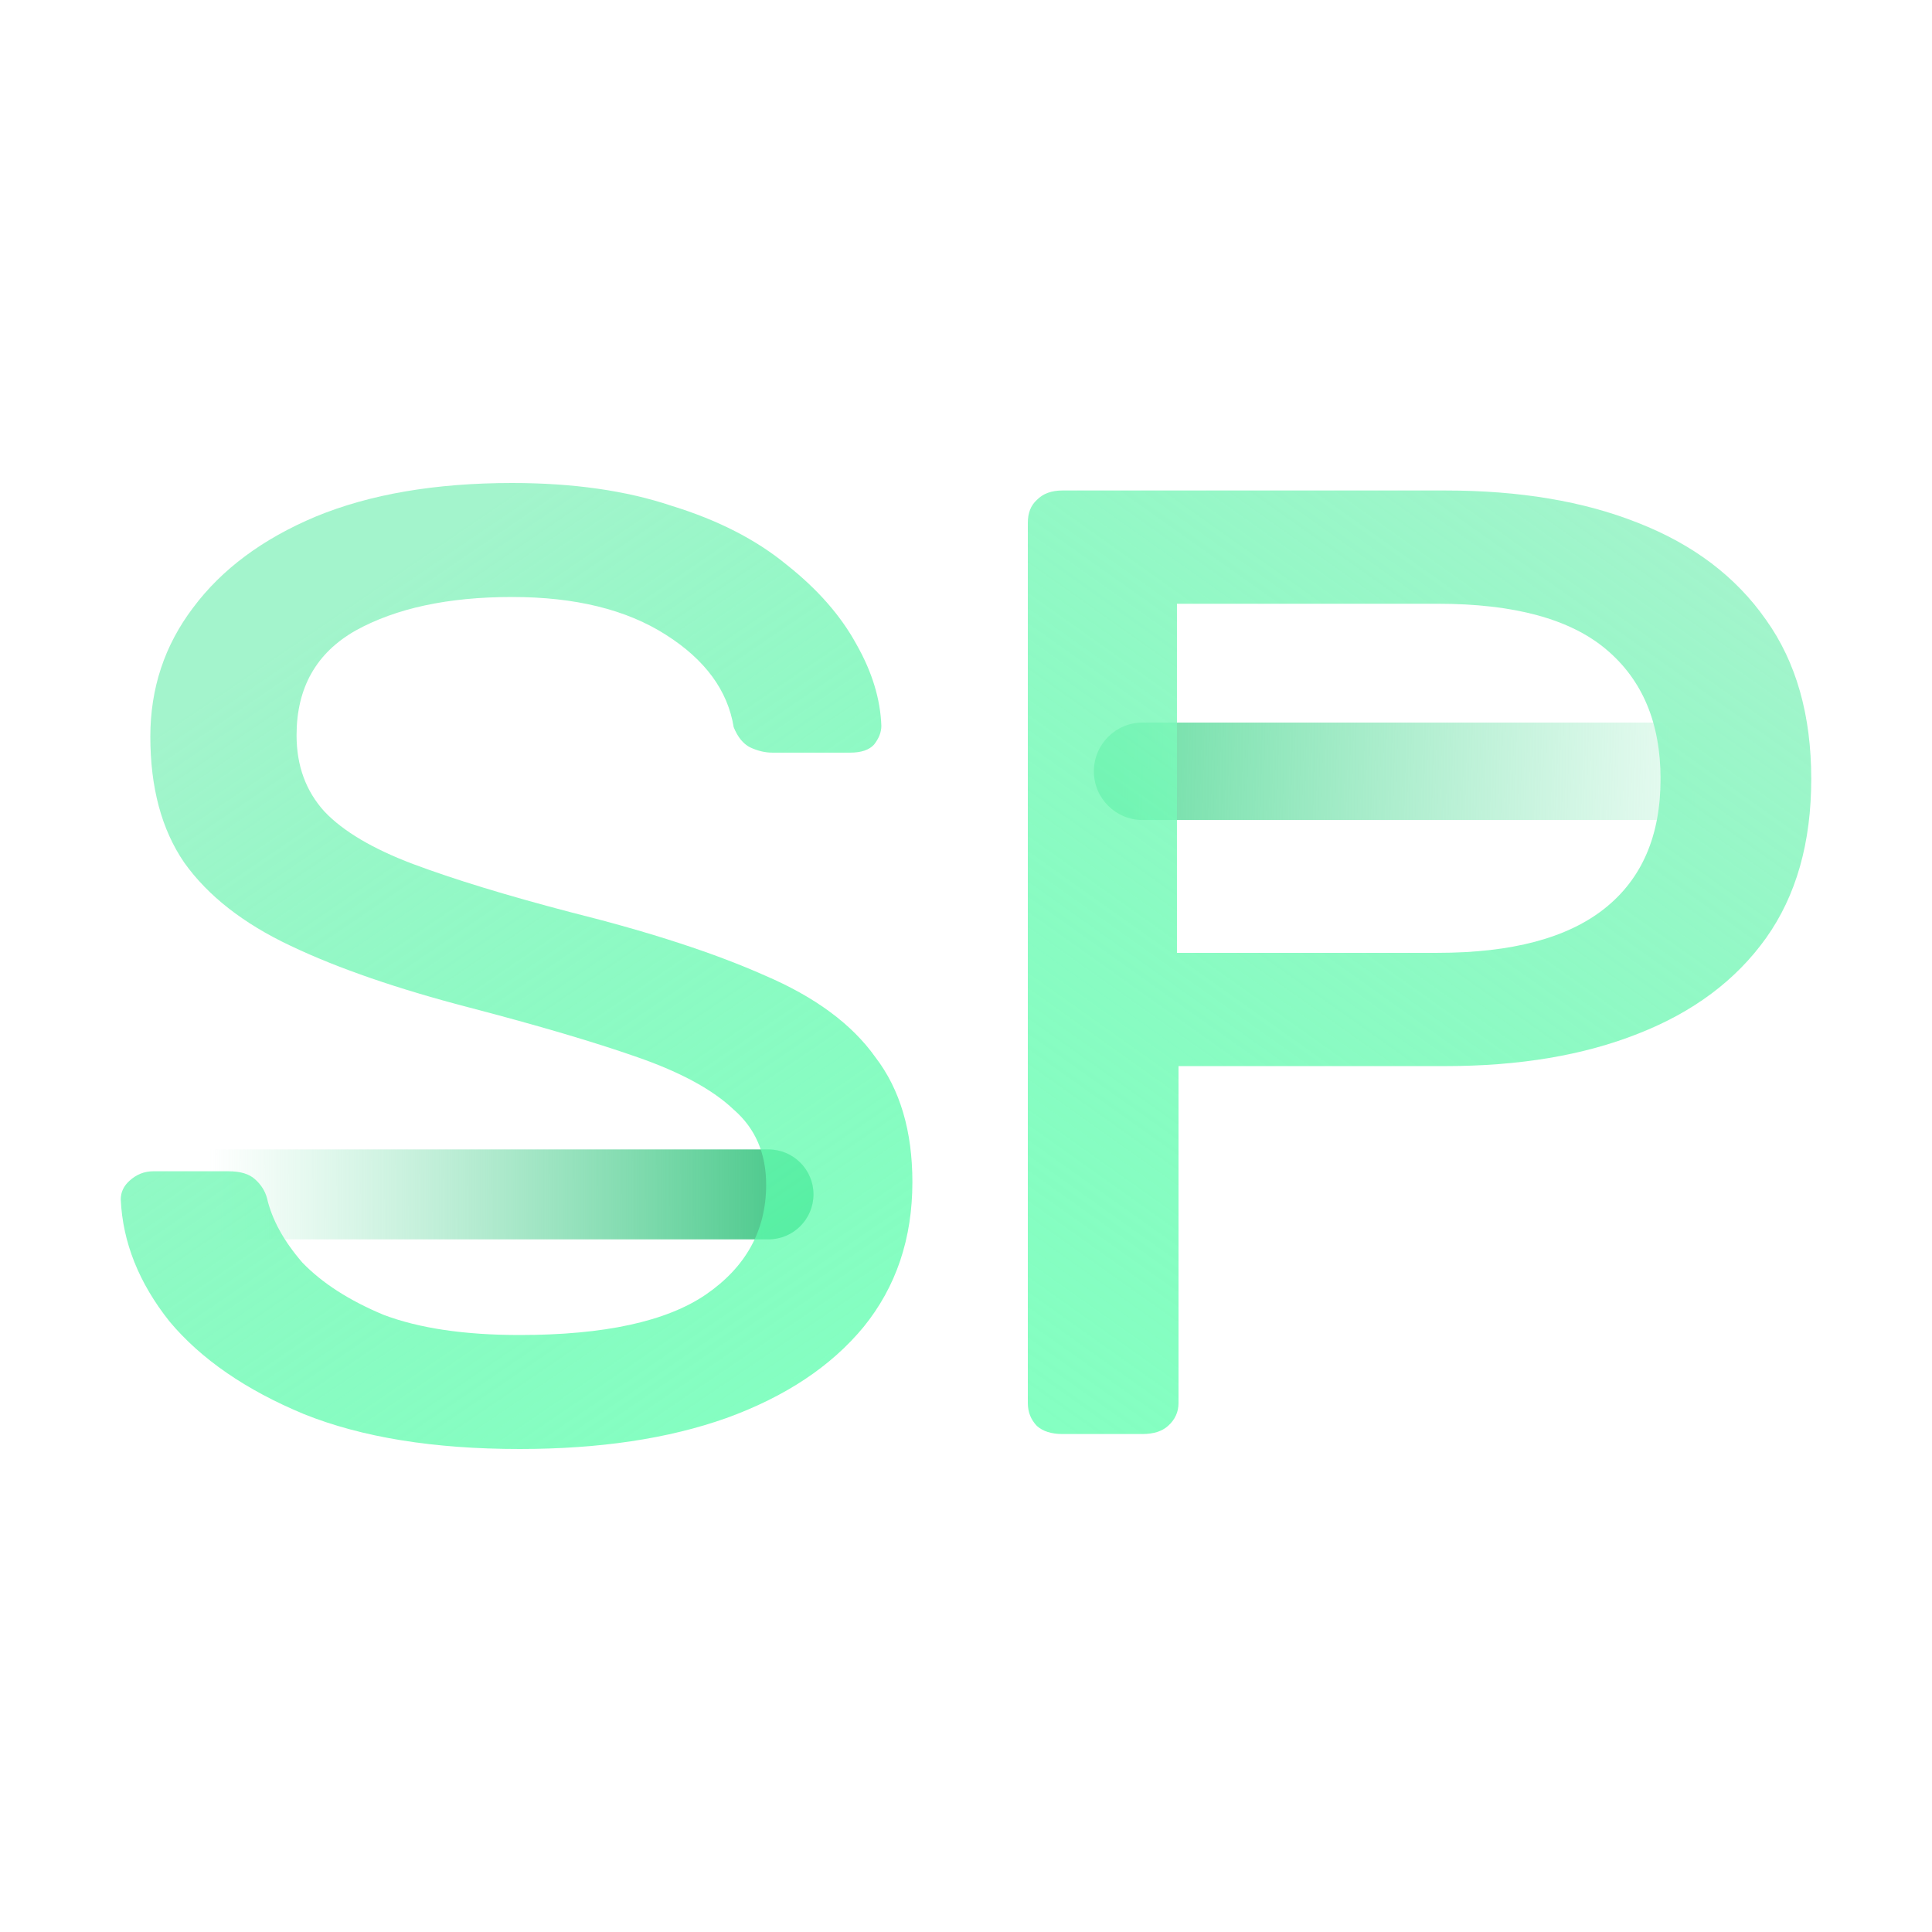 <svg width="16" height="16" viewBox="0 0 16 16" fill="none" xmlns="http://www.w3.org/2000/svg">
<path d="M9.059 6.388C9.059 6.165 9.239 5.984 9.462 5.984H14.249V6.791H9.462C9.239 6.791 9.059 6.61 9.059 6.388V6.388Z" fill="url(#paint0_linear_2_19)"/>
<path d="M1 9.891C1 9.686 1.167 9.519 1.372 9.519H6.364C6.57 9.519 6.737 9.686 6.737 9.891V9.891C6.737 10.097 6.57 10.264 6.364 10.264H1.372C1.167 10.264 1 10.097 1 9.891V9.891Z" fill="url(#paint1_linear_2_19)"/>
<g filter="url(#filter0_b_2_19)">
<path d="M4.303 12C3.593 12 2.998 11.904 2.517 11.711C2.036 11.511 1.665 11.256 1.404 10.944C1.151 10.626 1.016 10.289 1 9.933C1 9.874 1.024 9.822 1.073 9.778C1.13 9.726 1.196 9.7 1.269 9.7H1.893C1.991 9.7 2.064 9.722 2.113 9.767C2.162 9.811 2.195 9.863 2.211 9.922C2.252 10.1 2.35 10.278 2.504 10.456C2.668 10.626 2.892 10.77 3.177 10.889C3.471 11 3.846 11.056 4.303 11.056C5.004 11.056 5.518 10.944 5.844 10.722C6.178 10.493 6.345 10.189 6.345 9.811C6.345 9.552 6.255 9.344 6.076 9.189C5.905 9.026 5.64 8.881 5.281 8.756C4.922 8.63 4.457 8.493 3.887 8.344C3.291 8.189 2.798 8.019 2.407 7.833C2.015 7.648 1.722 7.419 1.526 7.144C1.338 6.87 1.245 6.522 1.245 6.1C1.245 5.7 1.363 5.344 1.599 5.033C1.836 4.715 2.174 4.463 2.615 4.278C3.063 4.093 3.605 4 4.241 4C4.747 4 5.187 4.063 5.562 4.189C5.946 4.307 6.264 4.47 6.516 4.678C6.769 4.878 6.961 5.096 7.091 5.333C7.222 5.563 7.291 5.789 7.299 6.011C7.299 6.063 7.279 6.115 7.238 6.167C7.197 6.211 7.132 6.233 7.042 6.233H6.394C6.337 6.233 6.276 6.219 6.211 6.189C6.154 6.159 6.109 6.104 6.076 6.022C6.027 5.719 5.84 5.463 5.513 5.256C5.187 5.048 4.763 4.944 4.241 4.944C3.711 4.944 3.279 5.037 2.945 5.222C2.619 5.407 2.456 5.696 2.456 6.089C2.456 6.341 2.533 6.552 2.688 6.722C2.843 6.885 3.088 7.03 3.422 7.156C3.756 7.281 4.192 7.415 4.731 7.556C5.383 7.719 5.917 7.893 6.333 8.078C6.749 8.256 7.055 8.481 7.25 8.756C7.454 9.022 7.556 9.367 7.556 9.789C7.556 10.256 7.422 10.656 7.152 10.989C6.883 11.315 6.504 11.567 6.015 11.744C5.534 11.915 4.963 12 4.303 12Z" fill="url(#paint2_linear_2_19)"/>
</g>
<g filter="url(#filter1_b_2_19)">
<path d="M8.799 11.876C8.708 11.876 8.637 11.854 8.587 11.809C8.537 11.757 8.512 11.694 8.512 11.619V4.33C8.512 4.248 8.537 4.185 8.587 4.14C8.637 4.088 8.708 4.062 8.799 4.062H11.968C12.584 4.062 13.116 4.151 13.565 4.33C14.023 4.509 14.376 4.776 14.626 5.134C14.875 5.483 15 5.922 15 6.451C15 6.979 14.875 7.418 14.626 7.768C14.376 8.118 14.023 8.382 13.565 8.561C13.116 8.739 12.584 8.829 11.968 8.829H9.76V11.619C9.76 11.694 9.731 11.757 9.673 11.809C9.623 11.854 9.552 11.876 9.46 11.876H8.799ZM9.747 7.891H11.906C12.521 7.891 12.983 7.768 13.291 7.522C13.598 7.277 13.752 6.92 13.752 6.451C13.752 5.989 13.603 5.632 13.303 5.379C13.004 5.126 12.538 5 11.906 5H9.747V7.891Z" fill="url(#paint3_linear_2_19)"/>
</g>
<defs>
<filter id="filter0_b_2_19" x="-49" y="-46" width="106.556" height="108" filterUnits="userSpaceOnUse" color-interpolation-filters="sRGB">
<feFlood flood-opacity="0" result="BackgroundImageFix"/>
<feGaussianBlur in="BackgroundImageFix" stdDeviation="25"/>
<feComposite in2="SourceAlpha" operator="in" result="effect1_backgroundBlur_2_19"/>
<feBlend mode="normal" in="SourceGraphic" in2="effect1_backgroundBlur_2_19" result="shape"/>
</filter>
<filter id="filter1_b_2_19" x="-41.488" y="-45.938" width="106.488" height="107.814" filterUnits="userSpaceOnUse" color-interpolation-filters="sRGB">
<feFlood flood-opacity="0" result="BackgroundImageFix"/>
<feGaussianBlur in="BackgroundImageFix" stdDeviation="25"/>
<feComposite in2="SourceAlpha" operator="in" result="effect1_backgroundBlur_2_19"/>
<feBlend mode="normal" in="SourceGraphic" in2="effect1_backgroundBlur_2_19" result="shape"/>
</filter>
<linearGradient id="paint0_linear_2_19" x1="9.272" y1="6.388" x2="15.1" y2="6.523" gradientUnits="userSpaceOnUse">
<stop stop-color="#6EDEA6"/>
<stop offset="1" stop-color="#8AEABB" stop-opacity="0"/>
</linearGradient>
<linearGradient id="paint1_linear_2_19" x1="1.236" y1="9.891" x2="6.327" y2="9.881" gradientUnits="userSpaceOnUse">
<stop offset="0.098" stop-color="#73E0AB" stop-opacity="0"/>
<stop offset="1" stop-color="#52CB90"/>
</linearGradient>
<linearGradient id="paint2_linear_2_19" x1="2.19" y1="5.46" x2="6.922" y2="12.405" gradientUnits="userSpaceOnUse">
<stop stop-color="#A3F4CC"/>
<stop offset="0.999" stop-color="#43FFA1" stop-opacity="0.65"/>
</linearGradient>
<linearGradient id="paint3_linear_2_19" x1="14.171" y1="4.58" x2="8.877" y2="12.052" gradientUnits="userSpaceOnUse">
<stop stop-color="#A3F4CC"/>
<stop offset="1" stop-color="#43FFA1" stop-opacity="0.65"/>
</linearGradient>
</defs>
</svg>

